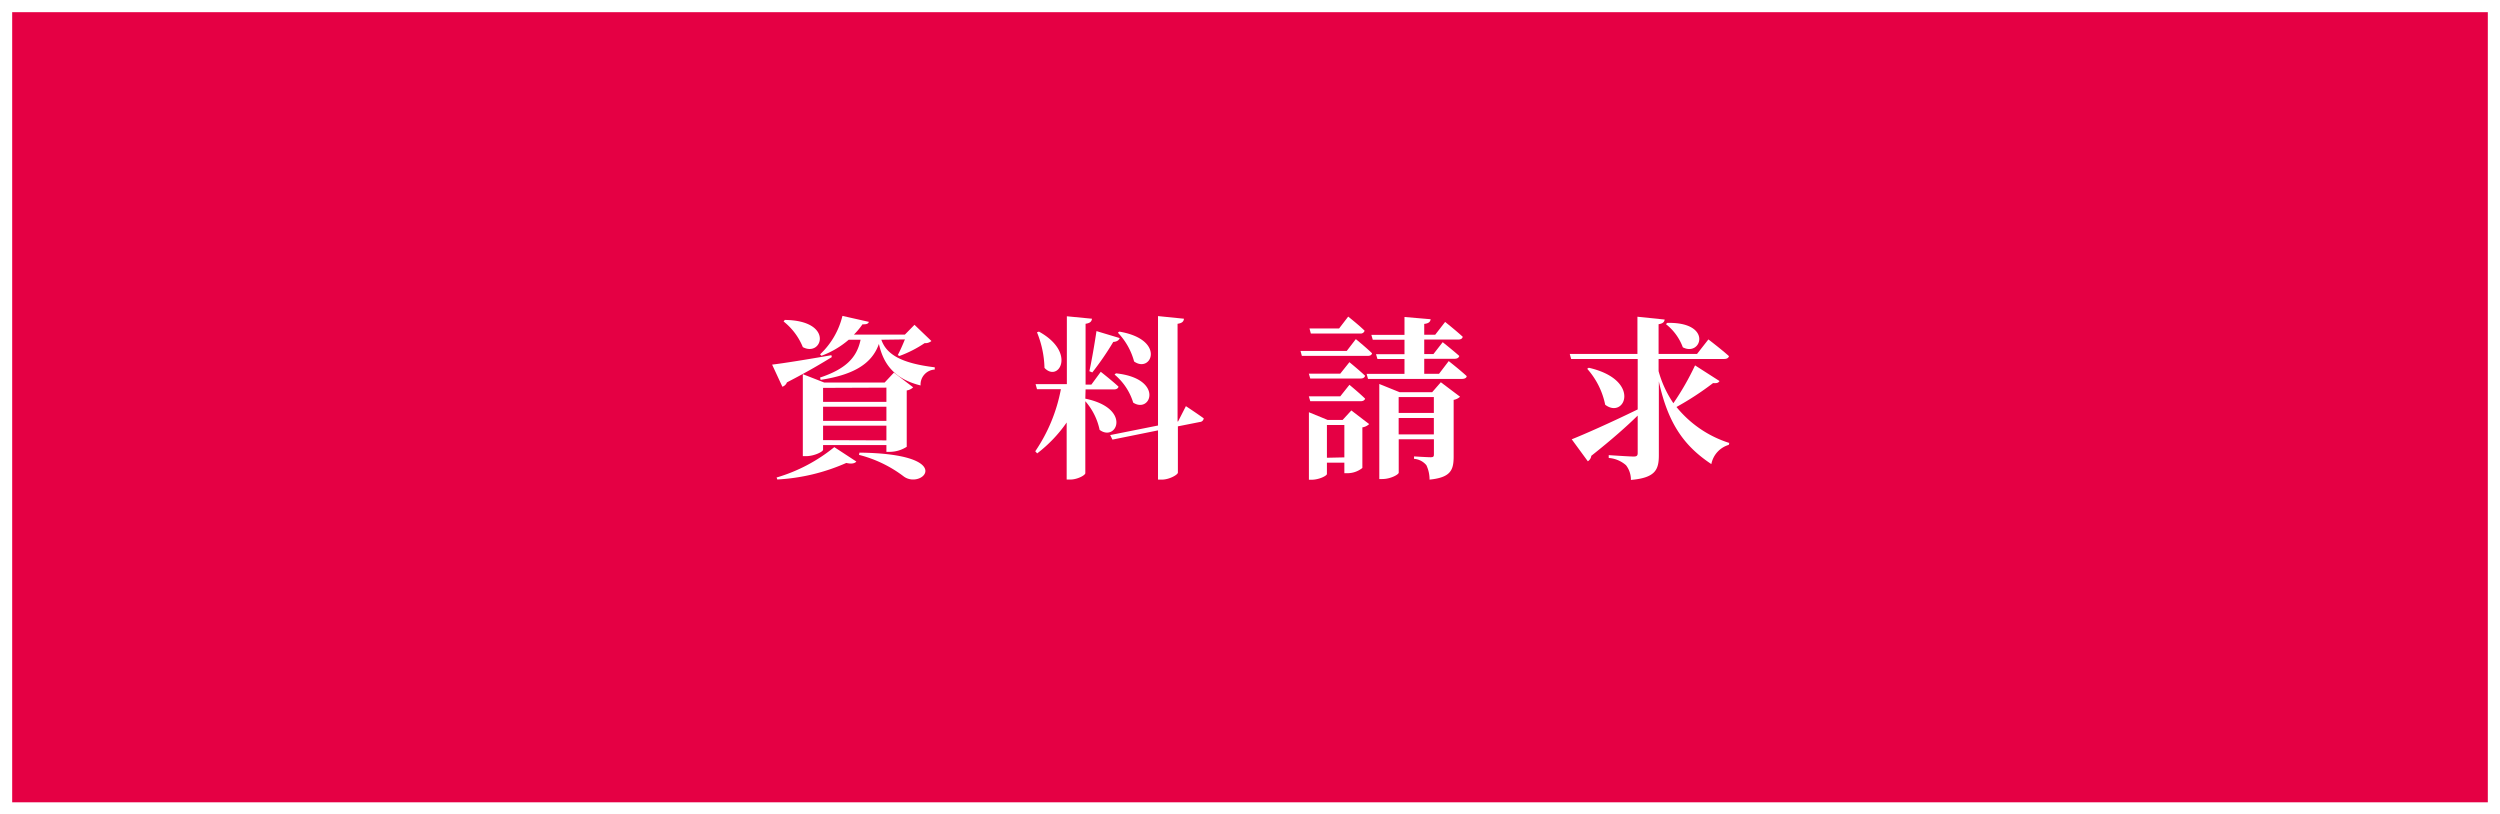 <svg xmlns="http://www.w3.org/2000/svg" viewBox="0 0 390 127.06"><rect x="0" y="0" width="390" height="127.06" fill="#333333" stroke="none"/><defs><style>.cls-1{fill:#e50044;}.cls-2{fill:#fff;}</style></defs><g id="レイヤー_2" data-name="レイヤー 2"><g id="header_footer" data-name="header footer"><rect class="cls-1" x="0.95" y="0.95" width="388.1" height="125.16"/><path class="cls-2" d="M388.1,1.9V125.16H1.9V1.9H388.1M390,0H0V127.06H390V0Z"/><path class="cls-2" d="M129.76,55.71c-1.5.92-3.73,2.26-7,3.94a1.13,1.13,0,0,1-.71.68l-1.6-3.45c1.63-.19,5.41-.79,9.25-1.47Zm-8.61,18.78a25.64,25.64,0,0,0,9-4.74L133.59,72c-.24.3-.76.41-1.57.22a30.58,30.58,0,0,1-10.76,2.58Zm1.28-24.58c7.76.08,5.86,5.88,2.81,4.24a9.81,9.81,0,0,0-3-4Zm15.85,20.58V69.43H128.4v.73c0,.3-1.37,1-2.67,1h-.49V58.37l3.35,1.31H138l1.45-1.55,3,2.29a1.79,1.79,0,0,1-1,.49V69.7a5,5,0,0,1-2.67.79ZM137.49,53c.79,2.28,3.1,3.67,8.33,4.3l0,.35a2.34,2.34,0,0,0-2.21,2.48c-4.3-1.06-5.85-3.57-6.5-6.48-1.14,3.27-4.22,4.85-9.09,5.61l-.09-.36c3.87-1.3,5.72-3,6.32-5.9H132.4a13.86,13.86,0,0,1-4.25,2.5l-.22-.22a12.18,12.18,0,0,0,3.49-6l4.13.93c-.11.27-.3.41-1,.38a11.55,11.55,0,0,1-1.34,1.61h7.95l1.5-1.53,2.64,2.53a1.5,1.5,0,0,1-1.06.33,18.19,18.19,0,0,1-3.92,2l-.27-.13c.35-.66.79-1.64,1.11-2.45Zm-9.09,7.51v2.18h9.88V60.47Zm9.88,2.94H128.4v2.21h9.88Zm0,5.25V66.4H128.4v2.26Zm-4.2,1.91c15.28.19,9.8,5.82,6.92,3.73a19.4,19.4,0,0,0-7-3.38Z"/><path class="cls-2" d="M169.31,62.19c7.32,1.52,4.87,6.83,2.23,4.87a9.8,9.8,0,0,0-2.23-4.47V73.81c0,.33-1.25,1-2.34,1h-.57v-8.9a21.44,21.44,0,0,1-4.6,4.82l-.3-.33a25.57,25.57,0,0,0,4-9.69h-3.73l-.22-.79h4.88V49.34l3.92.38c-.06.41-.25.68-1,.79V60h.9l1.47-2s1.74,1.36,2.77,2.32c-.08.3-.35.43-.73.43h-4.41Zm-7.24-10.46c5.93,3.27,3.05,8,.87,5.66a15.63,15.63,0,0,0-1.17-5.55Zm7.87,6.18c.35-1.58.79-4.11,1.11-6.26l3.62,1.09c-.11.33-.43.57-1,.6a45,45,0,0,1-3.27,4.76ZM185,63.36s1.69,1.11,2.78,1.9a.63.63,0,0,1-.6.57l-3.43.68v7.22c0,.32-1.33,1.09-2.5,1.09h-.6V67.14l-7.11,1.44-.35-.71,7.46-1.49V49.31l4.05.41c-.05.38-.21.68-1,.79V65.75l.08,0Zm-10.91-5.12c7.54.81,5.47,6.37,2.69,4.57a9.22,9.22,0,0,0-2.91-4.38Zm.52-6.51c7.35,1.25,5,6.59,2.31,4.66a10.36,10.36,0,0,0-2.53-4.49Z"/><path class="cls-2" d="M211.51,52.9s1.57,1.28,2.53,2.21c-.06.3-.33.41-.71.41H203.09l-.21-.77h7.21Zm-1,3.6s1.53,1.25,2.45,2.12c-.08.3-.35.43-.71.43H204.4l-.22-.76h4.9Zm0,3.53s1.53,1.26,2.45,2.16c-.08.27-.35.4-.71.4H204.4l-.22-.76h4.9Zm.3,4,2.78,2.13a2,2,0,0,1-1.06.51V73a3.72,3.72,0,0,1-2.32.82h-.49V72.18H207v1.76c0,.28-1.23.9-2.4.9h-.41V64.31l2.92,1.2h2.34Zm-6.32-12-.21-.79h4.62l1.42-1.85s1.61,1.27,2.56,2.2a.62.62,0,0,1-.68.44Zm5.23,19.32V66.3H207v5.11ZM226,56.33s1.74,1.36,2.8,2.34c0,.3-.35.44-.73.44H213.41l-.22-.79h5.91V56h-4.22l-.22-.74h4.44V53h-4.95l-.22-.76h5.17V49.45l4.08.35c-.05.38-.27.65-1,.73v1.69h1.71l1.55-2s1.72,1.37,2.75,2.32c-.08.3-.32.43-.71.43h-5.3v2.26h1.44l1.44-1.85s1.61,1.28,2.59,2.15c-.08.3-.36.44-.74.44h-4.73v2.34h2.31Zm-1.23,3.3,3,2.26a2,2,0,0,1-1,.49V71.2c0,2.12-.44,3.29-3.76,3.62a5.24,5.24,0,0,0-.49-2.24,2.74,2.74,0,0,0-1.93-1V71.2s2.1.13,2.59.13.51-.16.51-.52V68.53h-5.49v5.2c0,.3-1.28,1-2.56,1h-.47V59.9l3.16,1.28h5.09Zm-6.58,2.31v2.48h5.49V61.94Zm5.49,5.83V65.21h-5.49v2.56Z"/><path class="cls-2" d="M268.24,59.44c-.14.27-.41.38-1,.32a45.67,45.67,0,0,1-5.71,3.73,17.32,17.32,0,0,0,8.24,5.61l-.08.3a3.89,3.89,0,0,0-2.72,3c-4.06-2.7-6.72-6.1-8.19-12.91V71c0,2.26-.52,3.54-4.36,3.87a3.68,3.68,0,0,0-.76-2.29,4.61,4.61,0,0,0-2.7-1.14V71s3.24.22,3.9.22c.49,0,.62-.16.62-.54V64.83c-1.66,1.63-4,3.72-7.24,6.28a1.14,1.14,0,0,1-.54.85l-2.51-3.43c1.8-.71,6-2.56,10.29-4.66V56H245.1l-.22-.79h10.56v-5.8l4.25.44c-.06.38-.27.62-.95.73v4.63h6l1.77-2.26s2,1.52,3.21,2.61c-.08.3-.35.44-.76.44H258.74v1.9a16.68,16.68,0,0,0,2.31,5,42.22,42.22,0,0,0,3.38-5.9Zm-20.39-2.07c8.3,1.9,5.63,8.11,2.56,5.77a12,12,0,0,0-2.81-5.61Zm12.25-7c7.16-.16,5.33,5.34,2.42,3.81a8.2,8.2,0,0,0-2.64-3.62Z"/></g></g></svg>